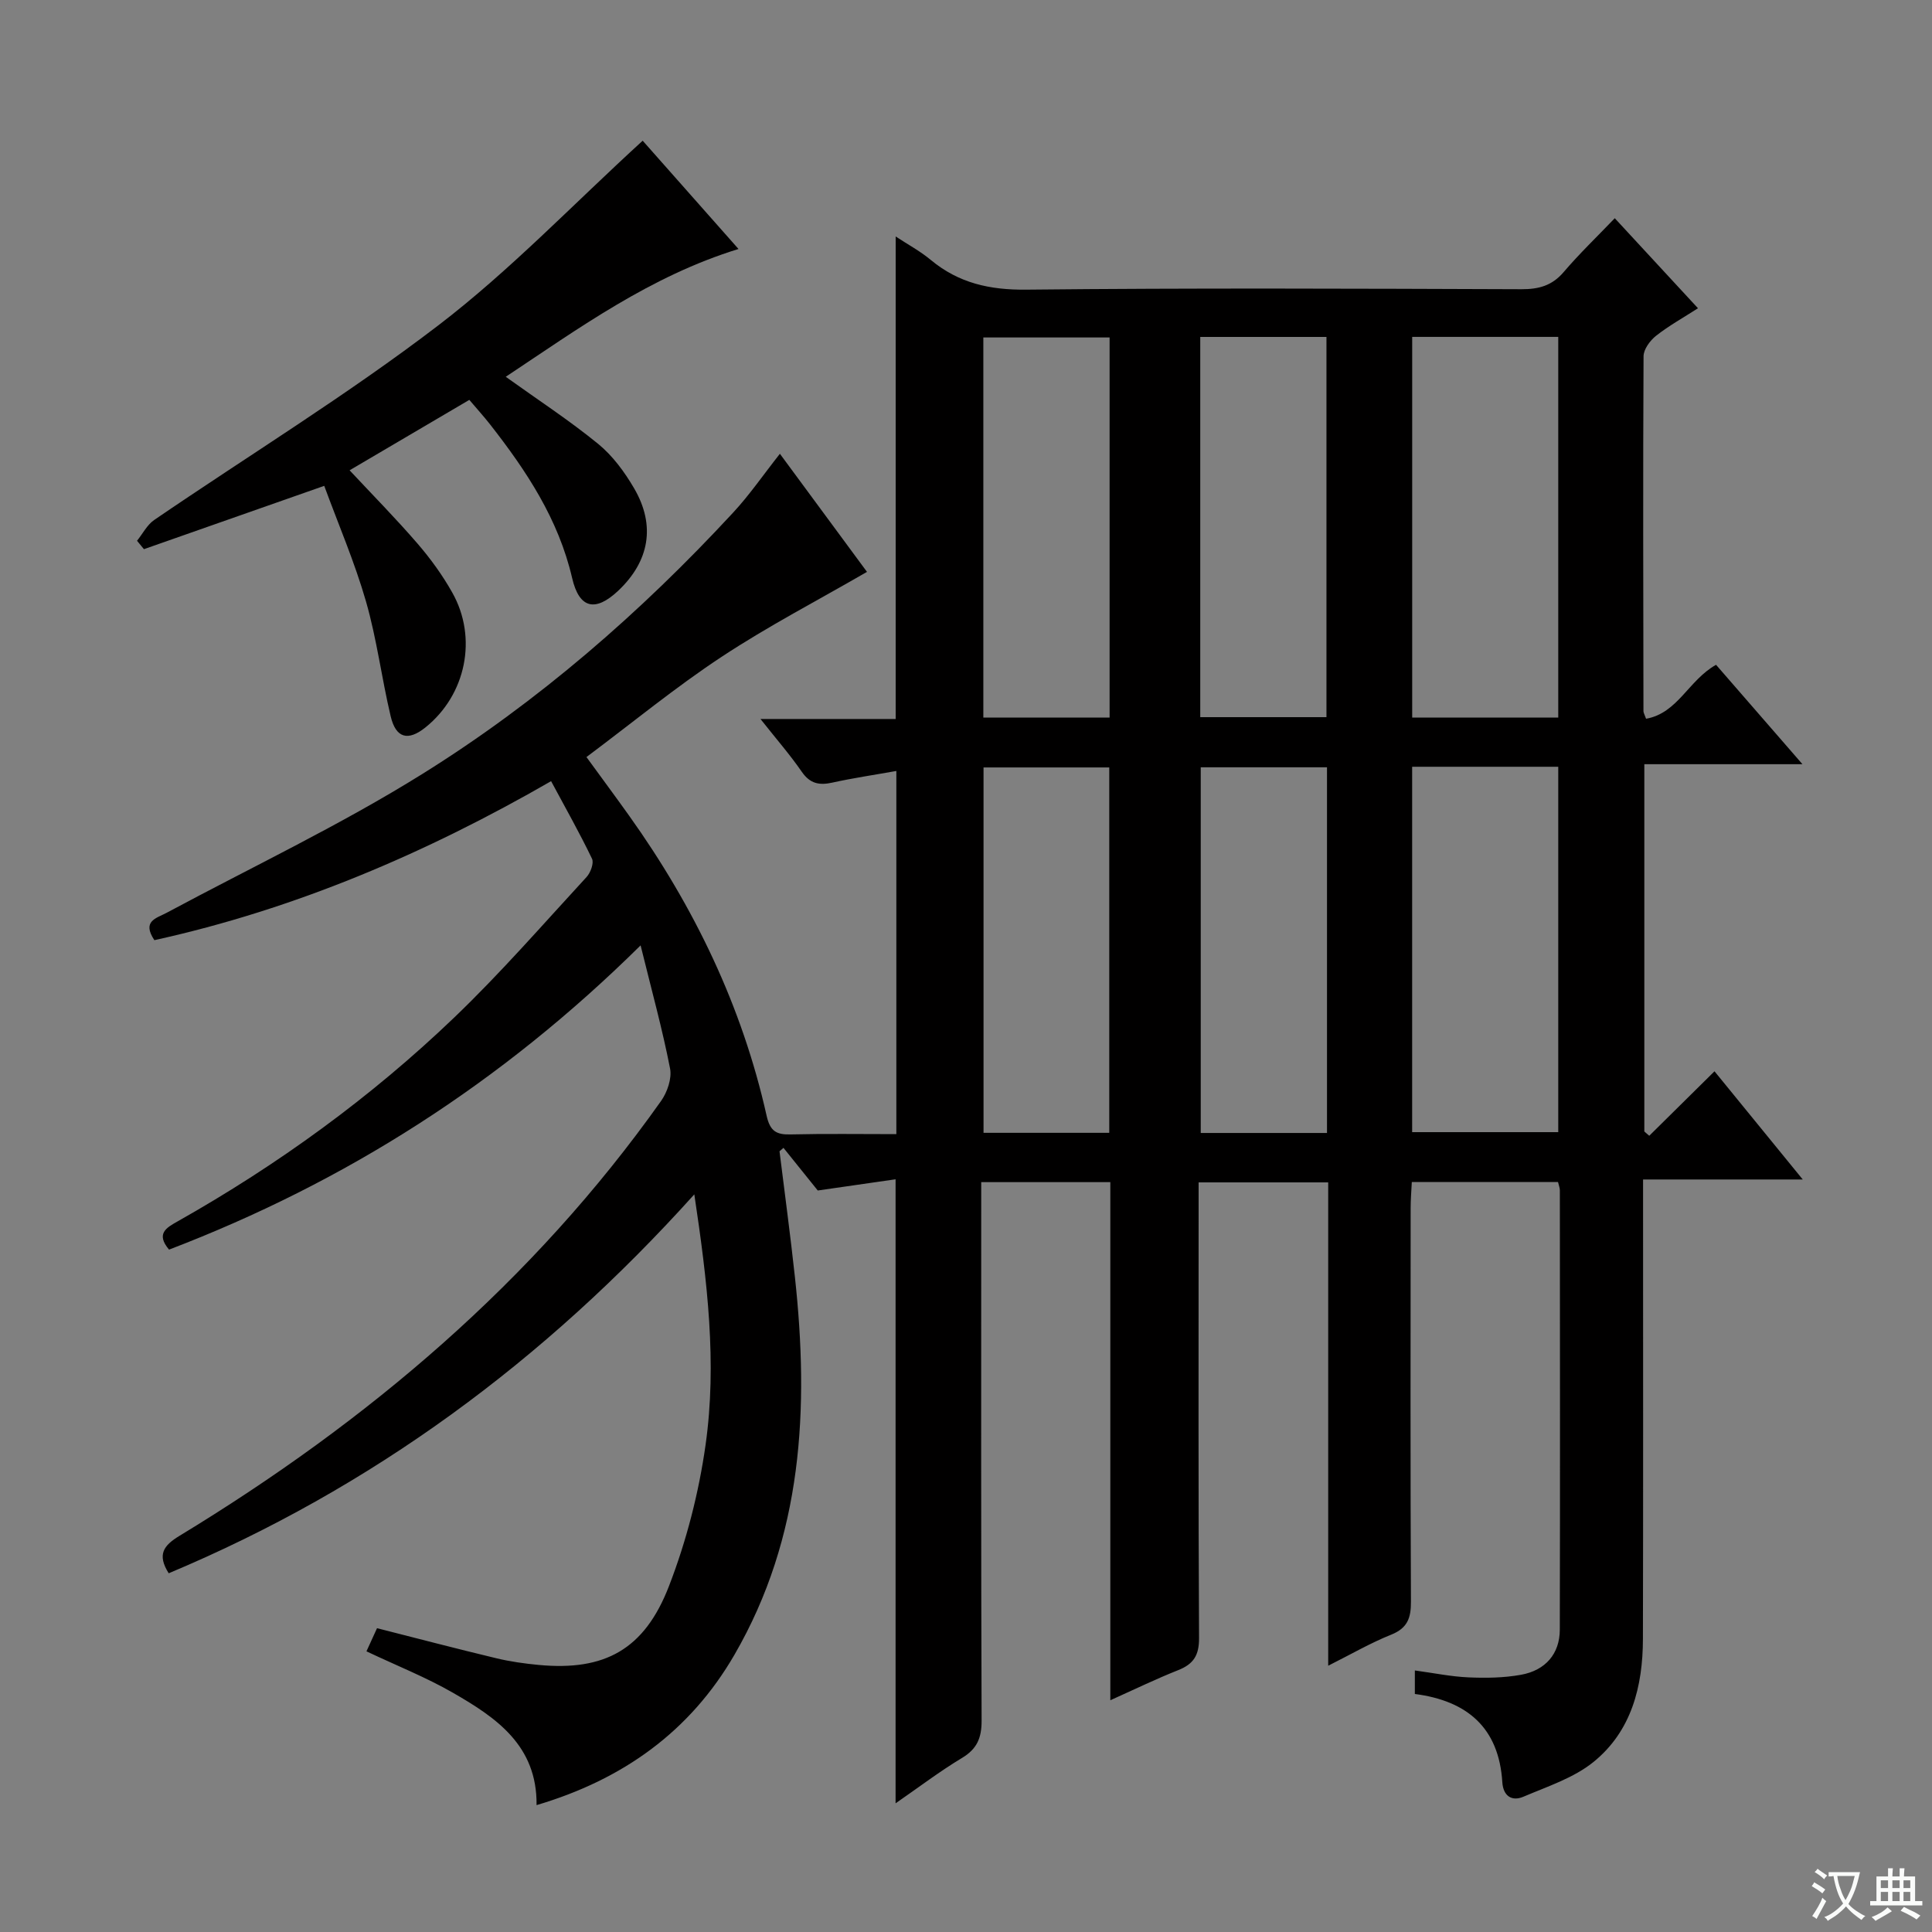 <svg enable-background="new 0 0 400 400" viewBox="0 0 400 400" xmlns="http://www.w3.org/2000/svg"><rect x="0" y="0" width="400" height="400" fill="#808080" stroke="none"/><path d="m377.9 391.2c-.2.3-.4.5-.6.8-.7-.6-1.4-1-2.2-1.5.2-.3.4-.5.5-.8.6.4 1.4.8 2.3 1.5zm-1.8 6.1c-.2-.2-.5-.4-.9-.6.4-.6.8-1.2 1.2-1.9s.7-1.3.9-1.9c.3.3.5.5.8.7-.7 1.3-1.4 2.6-2 3.7zm2.2-9c-.3.3-.5.5-.6.8-.6-.6-1.3-1.1-2-1.5.3-.3.5-.5.6-.7.6.5 1.3.9 2 1.4zm.3.2v-.9h2 4.5c-.3 1.3-.6 2.5-1 3.6s-.9 2.1-1.4 3c.4.5 1 1 1.6 1.4s1.2.8 1.9 1.1c-.3.2-.5.4-.8.8-.4-.3-1-.7-1.6-1.2s-1.2-1.1-1.6-1.6c-.5.6-1.1 1.1-1.7 1.6s-1.4.9-2.1 1.4c-.1-.3-.3-.5-.7-.8.6-.2 1.2-.5 1.9-1s1.4-1.1 2-1.8c-.5-.8-.9-1.6-1.2-2.5s-.6-2-.8-3.2c-.4.1-.7.1-1 .1zm2.5 2.7c.3 1 .7 1.7 1 2.2.3-.5.6-1.1 1-2s.6-1.9.9-3h-3.2-.4c.1.9.3 1.8.7 2.8z" fill="#fafbfa"/><path d="m396.5 388.5v1.5 3.6h1.5v.9c-.4 0-1 0-1.7 0h-7.9c-.5 0-.9 0-1.2 0v-.9h1.3v-3.5c0-.7 0-1.2 0-1.6h2.4c0-.8 0-1.4 0-1.7h1c0 .3-.1.8-.1 1.7h1.5c0-.8 0-1.4 0-1.7h1c0 .3-.1.9-.1 1.7zm-8.2 9.2c-.2-.3-.5-.5-.8-.8.8-.3 1.4-.6 1.9-.9s1-.7 1.4-1.1c.3.3.6.5.9.8-1.6 1-2.8 1.6-3.4 2zm2.6-6.8v-1.6h-1.5v1.6zm0 2.7v-1.9h-1.5v1.9zm2.4-2.7v-1.6h-1.5v1.6zm0 2.7v-1.9h-1.5v1.9zm.2 2 .7-.8c.4.2.9.5 1.6.8s1.3.7 1.8 1c-.3.3-.5.5-.8.8-.4-.3-1.5-1-3.3-1.8zm2-4.7v-1.6h-1.4v1.6zm0 2.7v-1.9h-1.4v1.9z" fill="#fafbfa"/><g fill="#010000"><path d="m132.63 195.73c-28.89 28.56-61.19 49.05-97.63 62.99-2.78-3.29-.56-4.53 1.73-5.82 20.83-11.75 40.08-25.72 57.33-42.25 9.6-9.2 18.36-19.28 27.38-29.07.83-.9 1.56-2.89 1.13-3.79-2.57-5.35-5.5-10.52-8.47-16.06-25.84 14.89-53.01 26.51-82.14 32.92-2.63-3.96.4-4.52 2.51-5.65 17.7-9.5 35.93-18.14 52.94-28.74 23.96-14.93 45.23-33.43 64.43-54.19 3.37-3.64 6.2-7.78 9.63-12.12 6.28 8.52 12.51 16.97 18.03 24.45-10.21 5.91-20.48 11.24-30.1 17.59-9.54 6.29-18.42 13.6-27.98 20.75 3.21 4.41 6.05 8.24 8.82 12.12 13.48 18.89 23.4 39.44 28.48 62.14.72 3.21 2.02 3.95 4.98 3.87 7.15-.17 14.3-.06 21.88-.06 0-24.95 0-49.64 0-75.19-4.58.82-8.95 1.46-13.25 2.41-2.7.6-4.62.23-6.32-2.23-2.42-3.51-5.24-6.74-8.56-10.94h27.99c0-33.51 0-66.41 0-99.9 2.45 1.62 5.05 3.01 7.27 4.86 5.79 4.81 12.22 6.23 19.78 6.15 34.16-.36 68.33-.21 102.49-.09 3.59.01 6.34-.72 8.75-3.54 3.23-3.79 6.84-7.25 10.59-11.16 5.87 6.35 11.28 12.2 17.23 18.64-3.06 1.97-6.04 3.62-8.68 5.7-1.24.98-2.58 2.79-2.59 4.23-.13 24.5-.06 48.99-.02 73.49 0 .31.2.62.54 1.57 6.58-1.16 8.77-7.97 14.49-11.17 5.54 6.37 11.26 12.95 17.89 20.58-11.58 0-22.04 0-32.74 0v76.04c.34.3.68.59 1.02.89 4.36-4.31 8.72-8.62 13.51-13.35 5.95 7.29 11.68 14.32 18.27 22.4-11.55 0-22.02 0-33.06 0v6.63c0 29.5.04 59-.03 88.49-.02 9.82-2.36 19.11-10.25 25.49-4.1 3.31-9.52 5.06-14.49 7.18-2.43 1.04-4.19-.18-4.37-2.99-.7-11.33-7.32-16.88-18.11-18.28 0-1.64 0-3.04 0-4.87 3.91.53 7.48 1.27 11.06 1.43 3.62.16 7.34.11 10.89-.53 5.12-.91 8.05-4.38 8.06-9.33.07-30.33.03-60.66.01-90.99 0-.47-.2-.95-.38-1.71-9.92 0-19.84 0-30.27 0-.09 1.87-.24 3.62-.24 5.38-.01 27.16-.07 54.33.06 81.49.02 3.4-.71 5.5-4.11 6.86-4.26 1.7-8.27 4.04-13.02 6.42 0-33.8 0-66.75 0-100.07-8.94 0-17.51 0-26.83 0v5.85c0 29.5-.07 59 .09 88.49.02 3.58-1.14 5.39-4.33 6.65-4.58 1.82-9.03 3.98-14.04 6.23 0-36.04 0-71.48 0-107.27-8.92 0-17.49 0-26.73 0v6c0 35.16-.05 70.33.08 105.49.01 3.55-.92 5.84-4.05 7.72-4.64 2.79-8.97 6.09-13.76 9.4 0-43.23 0-85.75 0-129.2-4.56.66-9.19 1.32-16.11 2.32-1.54-1.92-4.32-5.37-7.1-8.83-.27.24-.55.48-.82.71 1.07 8.65 2.24 17.29 3.18 25.96 2.97 27.23 1.65 53.84-12.52 78.3-9.21 15.89-23.09 25.82-40.96 31.11.14-12.35-8.37-18.12-17.29-23.25-5.58-3.21-11.64-5.61-17.93-8.59.7-1.53 1.42-3.12 2.19-4.79 8.34 2.12 16.47 4.25 24.64 6.21 2.9.7 5.89 1.12 8.86 1.4 13.56 1.27 21.85-3.12 26.95-16.34 3.61-9.34 6.17-19.3 7.57-29.22 2.39-16.91.38-33.84-2.33-51.87-31 34.46-66.77 60.82-108.82 78.45-2.44-3.87-1.08-5.74 2.21-7.74 38.96-23.66 73.22-52.61 99.73-90.05 1.28-1.81 2.26-4.65 1.86-6.71-1.57-8.08-3.78-16.07-6.1-25.5zm189.99-47.16c0-26.43 0-52.6 0-78.82-10.31 0-20.24 0-30.24 0v78.82zm-30.25 10.18v75.65h30.25c0-25.49 0-50.55 0-75.65-10.31 0-20.23 0-30.25 0zm-62.64-10.18c0-26.56 0-52.52 0-78.7-8.89 0-17.59 0-26.14 0v78.7zm18.77-78.81v78.72h26.13c0-26.4 0-52.46 0-78.72-8.86 0-17.43 0-26.13 0zm-18.84 164.78c0-25.35 0-50.42 0-75.65-8.87 0-17.54 0-26.03 0v75.65zm45.08.03c0-25.56 0-50.52 0-75.71-8.89 0-17.59 0-26.14 0v75.71z"/><path d="m133.06 29.13c6.05 6.84 12.74 14.4 19.84 22.42-18.26 5.62-33.09 16.44-48.19 26.46 6.59 4.73 13.12 8.99 19.13 13.89 3.01 2.46 5.49 5.84 7.47 9.24 4.48 7.7 3.12 15.09-3.32 21.17-4.69 4.41-8.05 3.76-9.53-2.61-2.83-12.21-9.47-22.22-17-31.84-1.32-1.68-2.76-3.26-4.29-5.07-8.38 4.93-16.5 9.7-24.79 14.58 4.83 5.17 9.62 10.02 14.06 15.17 2.7 3.13 5.18 6.55 7.2 10.15 5.3 9.4 2.82 21.19-5.55 27.91-3.61 2.9-6.13 2.25-7.21-2.32-1.87-7.89-2.87-16-5.11-23.77-2.33-8.09-5.69-15.89-8.64-23.92-12.83 4.51-25.08 8.81-37.33 13.11-.48-.58-.95-1.16-1.43-1.74 1.17-1.45 2.08-3.29 3.55-4.3 19.61-13.4 39.94-25.86 58.78-40.26 14.85-11.35 27.9-25.06 42.36-38.27z"/></g></svg>